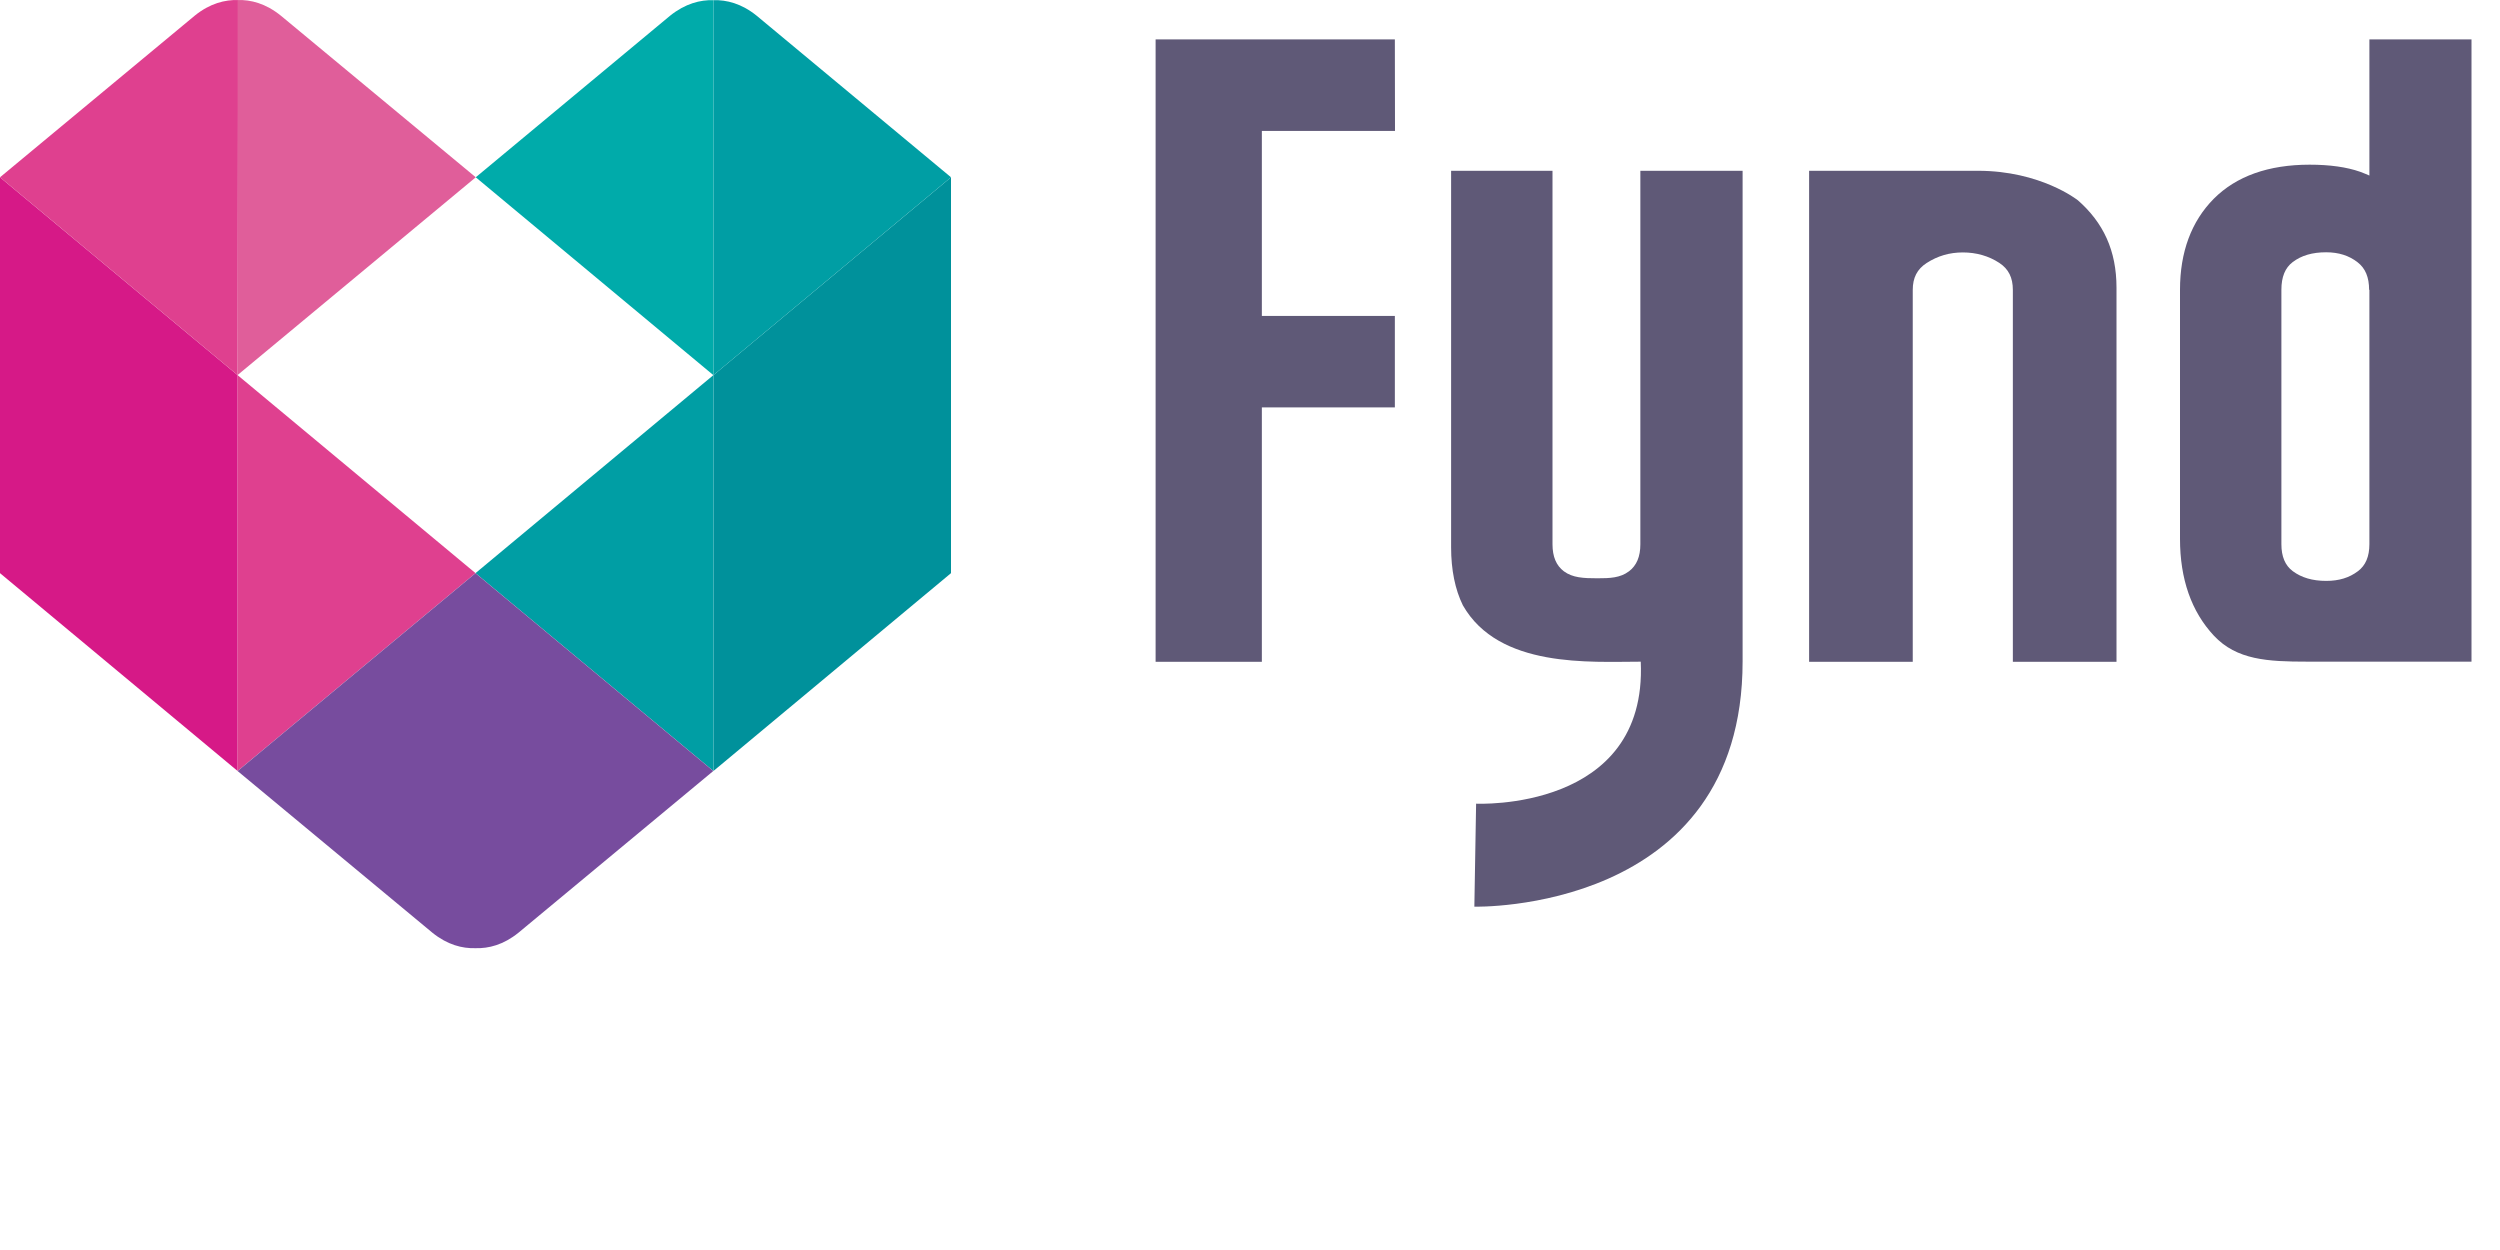 <svg viewBox="0 0 70 35" fill="none" xmlns="http://www.w3.org/2000/svg">
	<style>
		.pink1 { fill: #e05e9a; }
		.pink2 { fill: #df408f; }
		.pink3 { fill: #d61987; }
		.pink4 { fill: #df408f; }
		.green1 { fill: #00abaa; }
		.green2 { fill: #009ea4; }
		.green3 { fill: #00919b; }
		.green4 { fill: #009ea4; }
		.purple { fill: #774c9e; }
	</style>
    <path d="M66.343 1.104V4.915C66.262 4.88 66.178 4.845 66.084 4.81C65.706 4.677 65.23 4.611 64.669 4.611C63.518 4.611 62.615 4.933 61.985 5.566C61.358 6.2 61.04 7.057 61.04 8.114V15.086C61.04 16.213 61.358 17.123 61.989 17.799C62.626 18.481 63.501 18.526 64.593 18.526H69.202V1.104H66.339H66.343ZM66.343 8.114V15.236C66.343 15.583 66.237 15.832 66.024 15.992C65.779 16.178 65.489 16.265 65.135 16.265C64.75 16.265 64.442 16.174 64.197 15.992C63.983 15.832 63.879 15.583 63.879 15.236V8.114C63.879 7.754 63.983 7.498 64.197 7.337C64.442 7.152 64.746 7.064 65.132 7.064C65.481 7.064 65.772 7.155 66.013 7.344C66.231 7.512 66.335 7.764 66.335 8.114H66.343Z" fill="#5F5977" />
    <path d="M45.93 15.24C45.93 15.587 45.825 15.835 45.612 15.996C45.367 16.182 45.076 16.192 44.726 16.192C44.341 16.192 44.033 16.178 43.788 15.996C43.575 15.835 43.47 15.587 43.47 15.24V4.782H40.631V15.324C40.631 15.958 40.743 16.507 40.96 16.948C41.968 18.719 44.534 18.527 45.941 18.527C46.133 22.734 41.331 22.503 41.331 22.503L41.282 25.387C41.282 25.387 48.793 25.579 48.793 18.52V4.782H45.93V15.237V15.24Z" fill="#5F5977" />
    <path d="M58.17 5.601C58.17 5.601 57.137 4.782 55.384 4.782H50.655V18.53H53.557V8.118C53.557 7.778 53.679 7.537 53.945 7.365C54.253 7.166 54.586 7.068 54.96 7.068C55.335 7.068 55.685 7.166 55.982 7.362C56.241 7.533 56.36 7.775 56.36 8.118V18.53H59.262V8.055C59.262 7.015 58.894 6.231 58.173 5.601H58.17Z" fill="#5F5977" />
    <path d="M39.06 3.666L39.056 1.104H32.357V18.53H35.332V11.408H39.056V8.846H35.332V3.666H39.06Z" fill="#5F5977" />

    <g name="logo">
        <path d="M0 4.964V16.048L6.654 21.589V10.504L0 4.964Z" class="pink3" />
        <path d="M13.314 16.048L6.653 10.504V21.588L13.314 16.048Z" class="pink4" />
        <path d="M5.453 0.438C5.88 0.092 6.303 -0.01 6.668 0.001L6.654 10.504L0 4.964L5.453 0.438Z" class="pink2" />
        <path d="M7.868 0.442C7.437 0.092 7.017 -0.01 6.653 0.001V10.501L13.321 4.964L7.868 0.442Z" class="pink1" />
        <path d="M26.628 4.964L19.975 10.504V21.589L26.628 16.048V4.964Z" class="green3" />
        <path d="M13.314 16.048L19.974 10.504V21.588L13.314 16.048Z" class="green4" />
        <path d="M19.974 21.589L13.314 16.049L6.653 21.589L12.106 26.115C12.53 26.458 12.946 26.559 13.307 26.549H13.317C13.681 26.559 14.094 26.458 14.518 26.115L19.971 21.589H19.974Z" class="purple" />
        <path d="M21.189 0.442C20.762 0.096 20.342 -0.006 19.975 0.005V10.505L26.628 4.964L21.189 0.442Z" class="green2" />
        <path d="M18.76 0.442C19.191 0.096 19.611 -0.006 19.975 0.005V10.505L13.321 4.964L18.76 0.442Z" class="green1" />
    </g>
</svg>